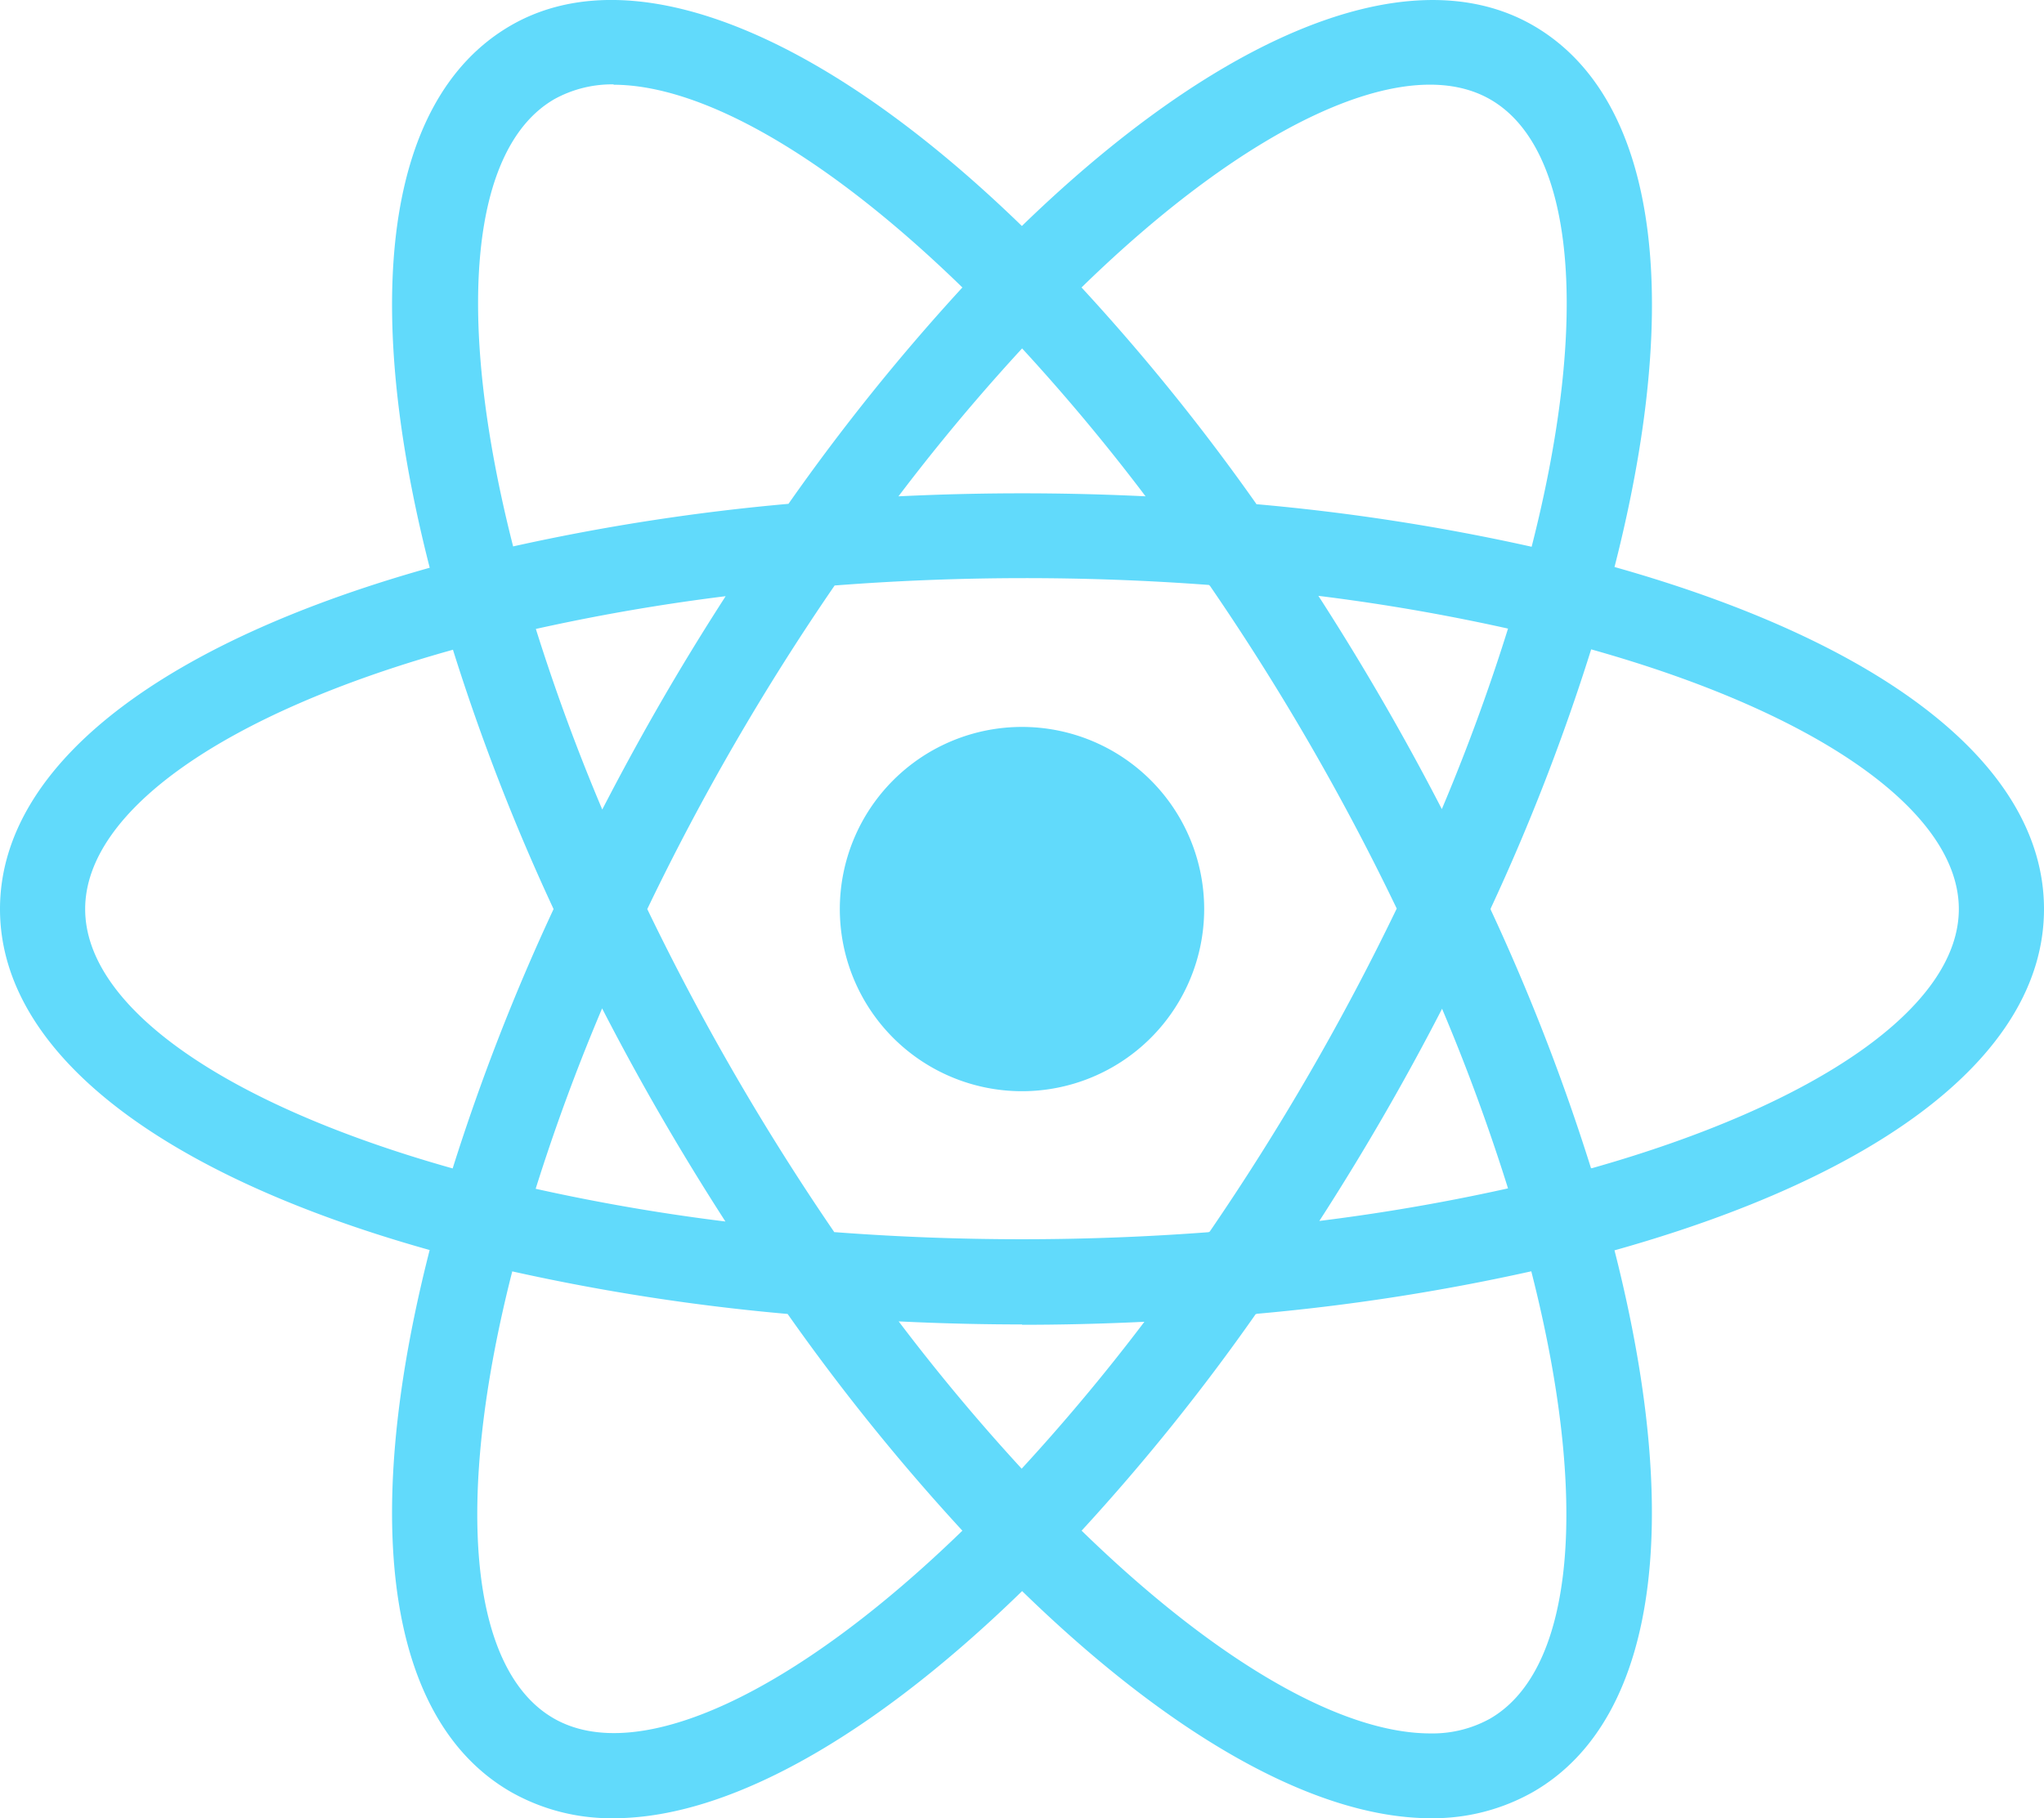 <svg xmlns="http://www.w3.org/2000/svg" width="24" height="21.354" viewBox="0 0 24 21.354"><path d="M12,9.861A2.139,2.139,0,1,0,14.139,12,2.139,2.139,0,0,0,12,9.861ZM6.008,16.255l-.472-.12C2.018,15.246,0,13.737,0,12s2.018-3.25,5.536-4.139l.472-.119.133.468A23.53,23.53,0,0,0,7.5,11.784L7.6,12l-.1.213a23.307,23.307,0,0,0-1.363,3.578l-.133.467Zm-.691-7.3C2.643,9.7,1,10.85,1,12s1.641,2.294,4.315,3.046A24.95,24.95,0,0,1,6.5,12,24.752,24.752,0,0,1,5.317,8.95Zm12.675,7.3-.133-.469A23.357,23.357,0,0,0,16.5,12.209l-.1-.213.1-.213A23.42,23.42,0,0,0,17.859,8.2l.133-.468.473.119C21.982,8.745,24,10.254,24,12s-2.018,3.25-5.535,4.139ZM17.5,12a24.726,24.726,0,0,1,1.182,3.046C21.358,14.29,23,13.141,23,12S21.357,9.7,18.683,8.95A24.788,24.788,0,0,1,17.5,12ZM5.31,8.945l-.133-.467C4.188,4.992,4.488,2.494,6,1.622c1.483-.856,3.864.155,6.359,2.716l.34.349-.34.349A23.552,23.552,0,0,0,9.937,8L9.8,8.2l-.235.02a23.657,23.657,0,0,0-3.785.61l-.472.119Zm1.9-6.63a1.4,1.4,0,0,0-.7.173c-.994.573-1.17,2.565-.485,5.253a25.122,25.122,0,0,1,3.233-.5A24.847,24.847,0,0,1,11.3,4.7c-1.56-1.519-3.037-2.381-4.1-2.381ZM16.8,22.677h0c-1.425,0-3.255-1.073-5.154-3.023L11.3,19.3l.34-.349a23.53,23.53,0,0,0,2.421-2.968l.135-.193.234-.02a23.63,23.63,0,0,0,3.787-.609l.472-.119.134.468C19.811,19,19.512,21.5,18,22.369a2.38,2.38,0,0,1-1.2.308ZM12.7,19.3c1.56,1.519,3.037,2.381,4.095,2.381h0a1.392,1.392,0,0,0,.7-.173c.994-.573,1.171-2.566.485-5.254a25.02,25.02,0,0,1-3.234.5A24.674,24.674,0,0,1,12.7,19.3ZM18.69,8.945l-.472-.119a23.479,23.479,0,0,0-3.787-.61L14.2,8.2,14.062,8a23.414,23.414,0,0,0-2.421-2.967l-.34-.349.34-.349C14.135,1.778,16.515.767,18,1.622c1.512.872,1.812,3.37.824,6.855l-.134.468Zm-3.94-1.7a24.938,24.938,0,0,1,3.234.5c.686-2.688.509-4.68-.485-5.253s-2.845.3-4.8,2.208A24.849,24.849,0,0,1,14.75,7.24ZM7.206,22.677A2.38,2.38,0,0,1,6,22.369C4.488,21.5,4.188,19,5.177,15.515l.132-.468.472.119a23.6,23.6,0,0,0,3.785.609l.235.02.134.193a23.6,23.6,0,0,0,2.422,2.968l.34.349-.34.349c-1.9,1.95-3.728,3.023-5.151,3.023ZM6.016,16.25c-.686,2.688-.509,4.681.485,5.254S9.344,21.2,11.3,19.3a25,25,0,0,1-2.052-2.545,24.976,24.976,0,0,1-3.233-.5ZM12,16.878c-.823,0-1.669-.036-2.516-.106l-.235-.02-.135-.193q-.719-1.033-1.35-2.122T6.6,12.209L6.5,12l.1-.213q.537-1.138,1.166-2.228c.414-.716.869-1.43,1.35-2.122l.135-.193.235-.02a29.785,29.785,0,0,1,5.033,0l.234.02.134.193a30.006,30.006,0,0,1,2.517,4.35l.1.213-.1.213a29.6,29.6,0,0,1-2.517,4.35l-.134.193-.234.02c-.847.07-1.694.106-2.517.106ZM9.8,15.794a29.045,29.045,0,0,0,4.4,0,29.006,29.006,0,0,0,2.2-3.8,28.585,28.585,0,0,0-2.2-3.8A29.031,29.031,0,0,0,9.8,8.2a28.477,28.477,0,0,0-2.2,3.8,29.114,29.114,0,0,0,2.2,3.8Z" transform="translate(0 -1.324)" fill="#61dafb"/></svg>